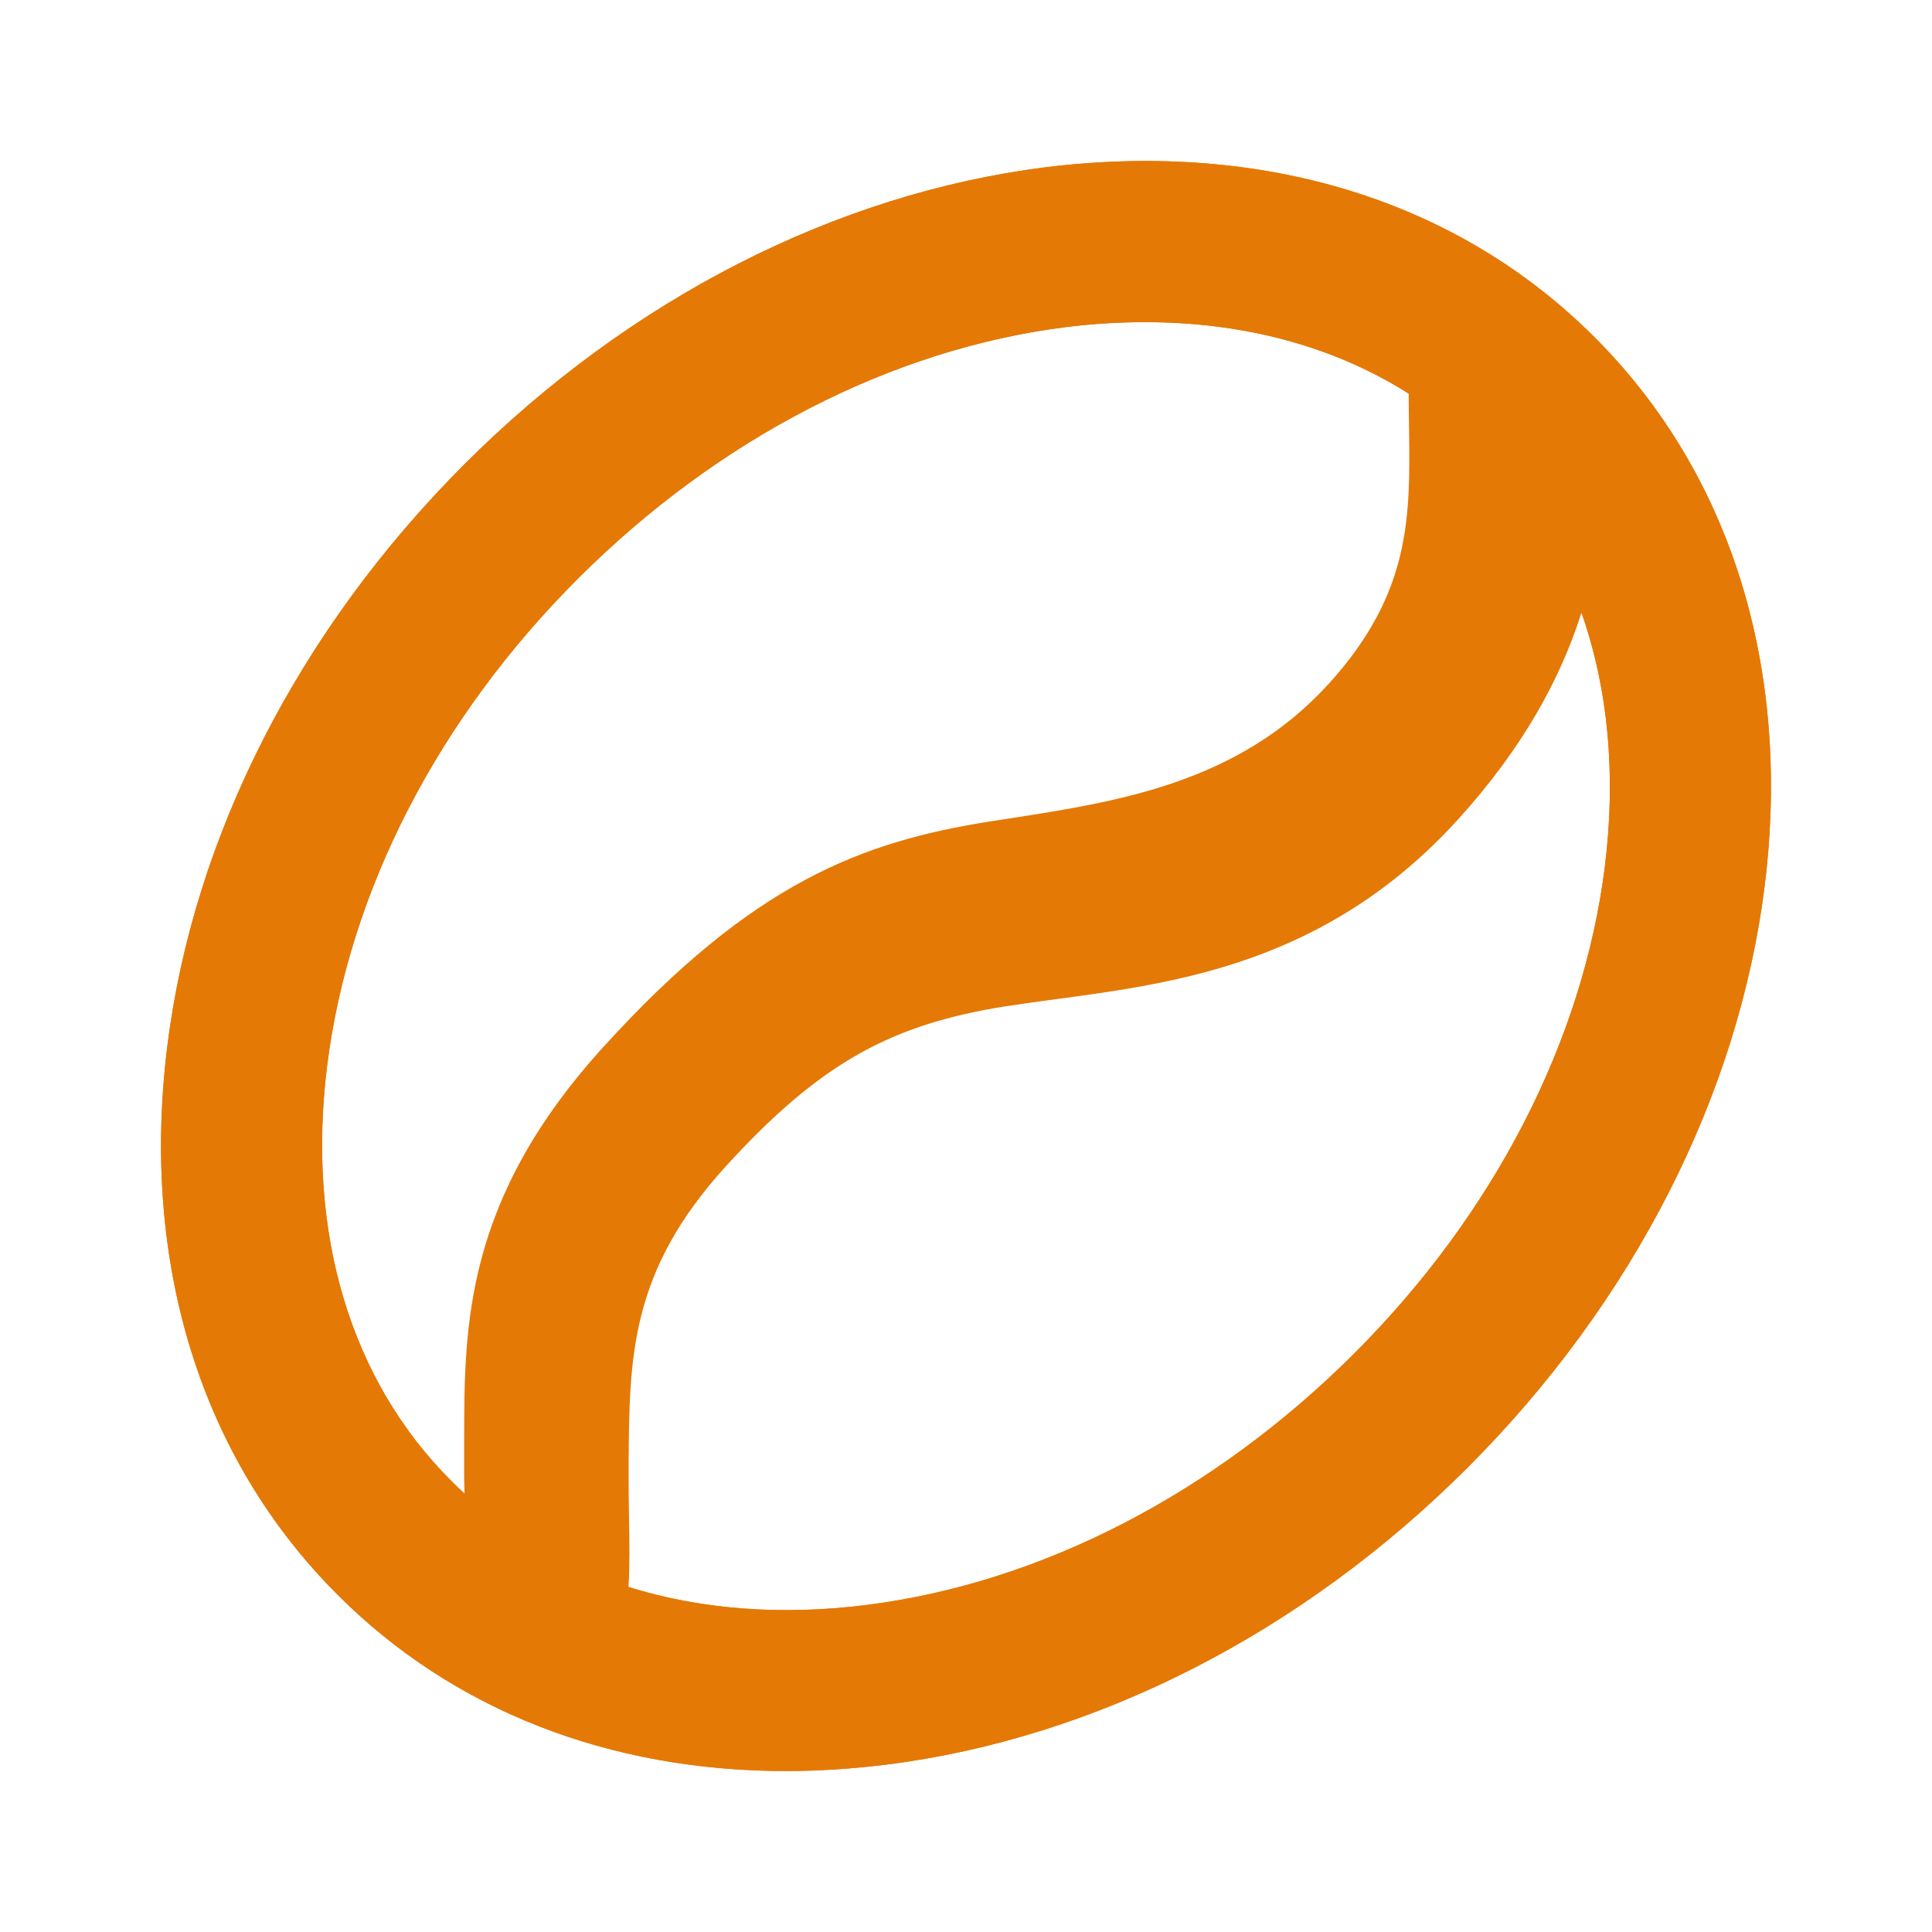 <svg xmlns="http://www.w3.org/2000/svg" width="16" height="16" viewBox="0 0 16 16" fill="none"><path d="M6.508 14.667C6.779 14.667 7.056 14.649 7.339 14.614C9.076 14.396 10.785 13.523 12.154 12.154C13.523 10.784 14.397 9.074 14.614 7.338C14.838 5.54 14.338 3.925 13.206 2.793C12.074 1.661 10.467 1.163 8.661 1.385C6.924 1.603 5.215 2.476 3.846 3.845C2.477 5.214 1.603 6.925 1.386 8.661C1.162 10.459 1.662 12.074 2.795 13.206C3.749 14.163 5.046 14.667 6.508 14.667ZM9.485 2.668C10.594 2.668 11.565 3.037 12.263 3.737C13.099 4.572 13.463 5.793 13.291 7.174C13.111 8.618 12.374 10.053 11.211 11.213C10.049 12.372 8.617 13.111 7.174 13.292C5.794 13.466 4.572 13.1 3.737 12.264C2.901 11.43 2.537 10.209 2.709 8.827C2.889 7.383 3.627 5.949 4.789 4.789C5.951 3.629 7.383 2.891 8.827 2.709C9.05 2.681 9.27 2.668 9.485 2.668Z" fill="#E57905"/><path fill-rule="evenodd" clip-rule="evenodd" d="M7.339 14.614C7.056 14.649 6.779 14.667 6.508 14.667C5.046 14.667 3.749 14.163 2.795 13.206C1.661 12.074 1.162 10.459 1.386 8.661C1.603 6.925 2.477 5.214 3.846 3.845C5.215 2.476 6.924 1.603 8.661 1.385C10.467 1.163 12.074 1.661 13.205 2.793C14.338 3.925 14.838 5.54 14.614 7.338C14.397 9.074 13.523 10.784 12.154 12.154C10.785 13.523 9.076 14.396 7.339 14.614ZM11.666 3.26C11.051 2.87 10.306 2.668 9.485 2.668C9.27 2.668 9.05 2.681 8.826 2.709C7.383 2.891 5.951 3.629 4.789 4.789C3.626 5.949 2.889 7.383 2.709 8.827C2.537 10.209 2.901 11.43 3.737 12.264C3.773 12.3 3.809 12.335 3.847 12.37C3.844 12.3 3.843 12.219 3.844 12.125C3.844 12.057 3.844 11.989 3.844 11.921C3.845 10.98 3.845 9.935 5 8.667C6.237 7.306 7.141 6.972 8.19 6.804C8.246 6.795 8.303 6.787 8.36 6.778C9.256 6.639 10.254 6.485 11 5.667C11.688 4.912 11.679 4.277 11.669 3.54C11.668 3.449 11.666 3.355 11.666 3.26ZM13.097 5.074C13.317 5.7 13.385 6.413 13.291 7.174C13.111 8.618 12.373 10.053 11.211 11.213C10.049 12.372 8.617 13.111 7.173 13.292C6.465 13.381 5.799 13.328 5.205 13.143C5.216 12.964 5.213 12.773 5.209 12.56C5.207 12.424 5.205 12.28 5.206 12.125L5.206 12.123C5.212 11.235 5.217 10.532 6.01 9.66C6.804 8.789 7.393 8.482 8.333 8.333C8.469 8.312 8.611 8.293 8.758 8.273C9.754 8.139 10.997 7.972 12.074 6.787C12.618 6.188 12.925 5.614 13.097 5.074Z" fill="#E57905"/></svg>